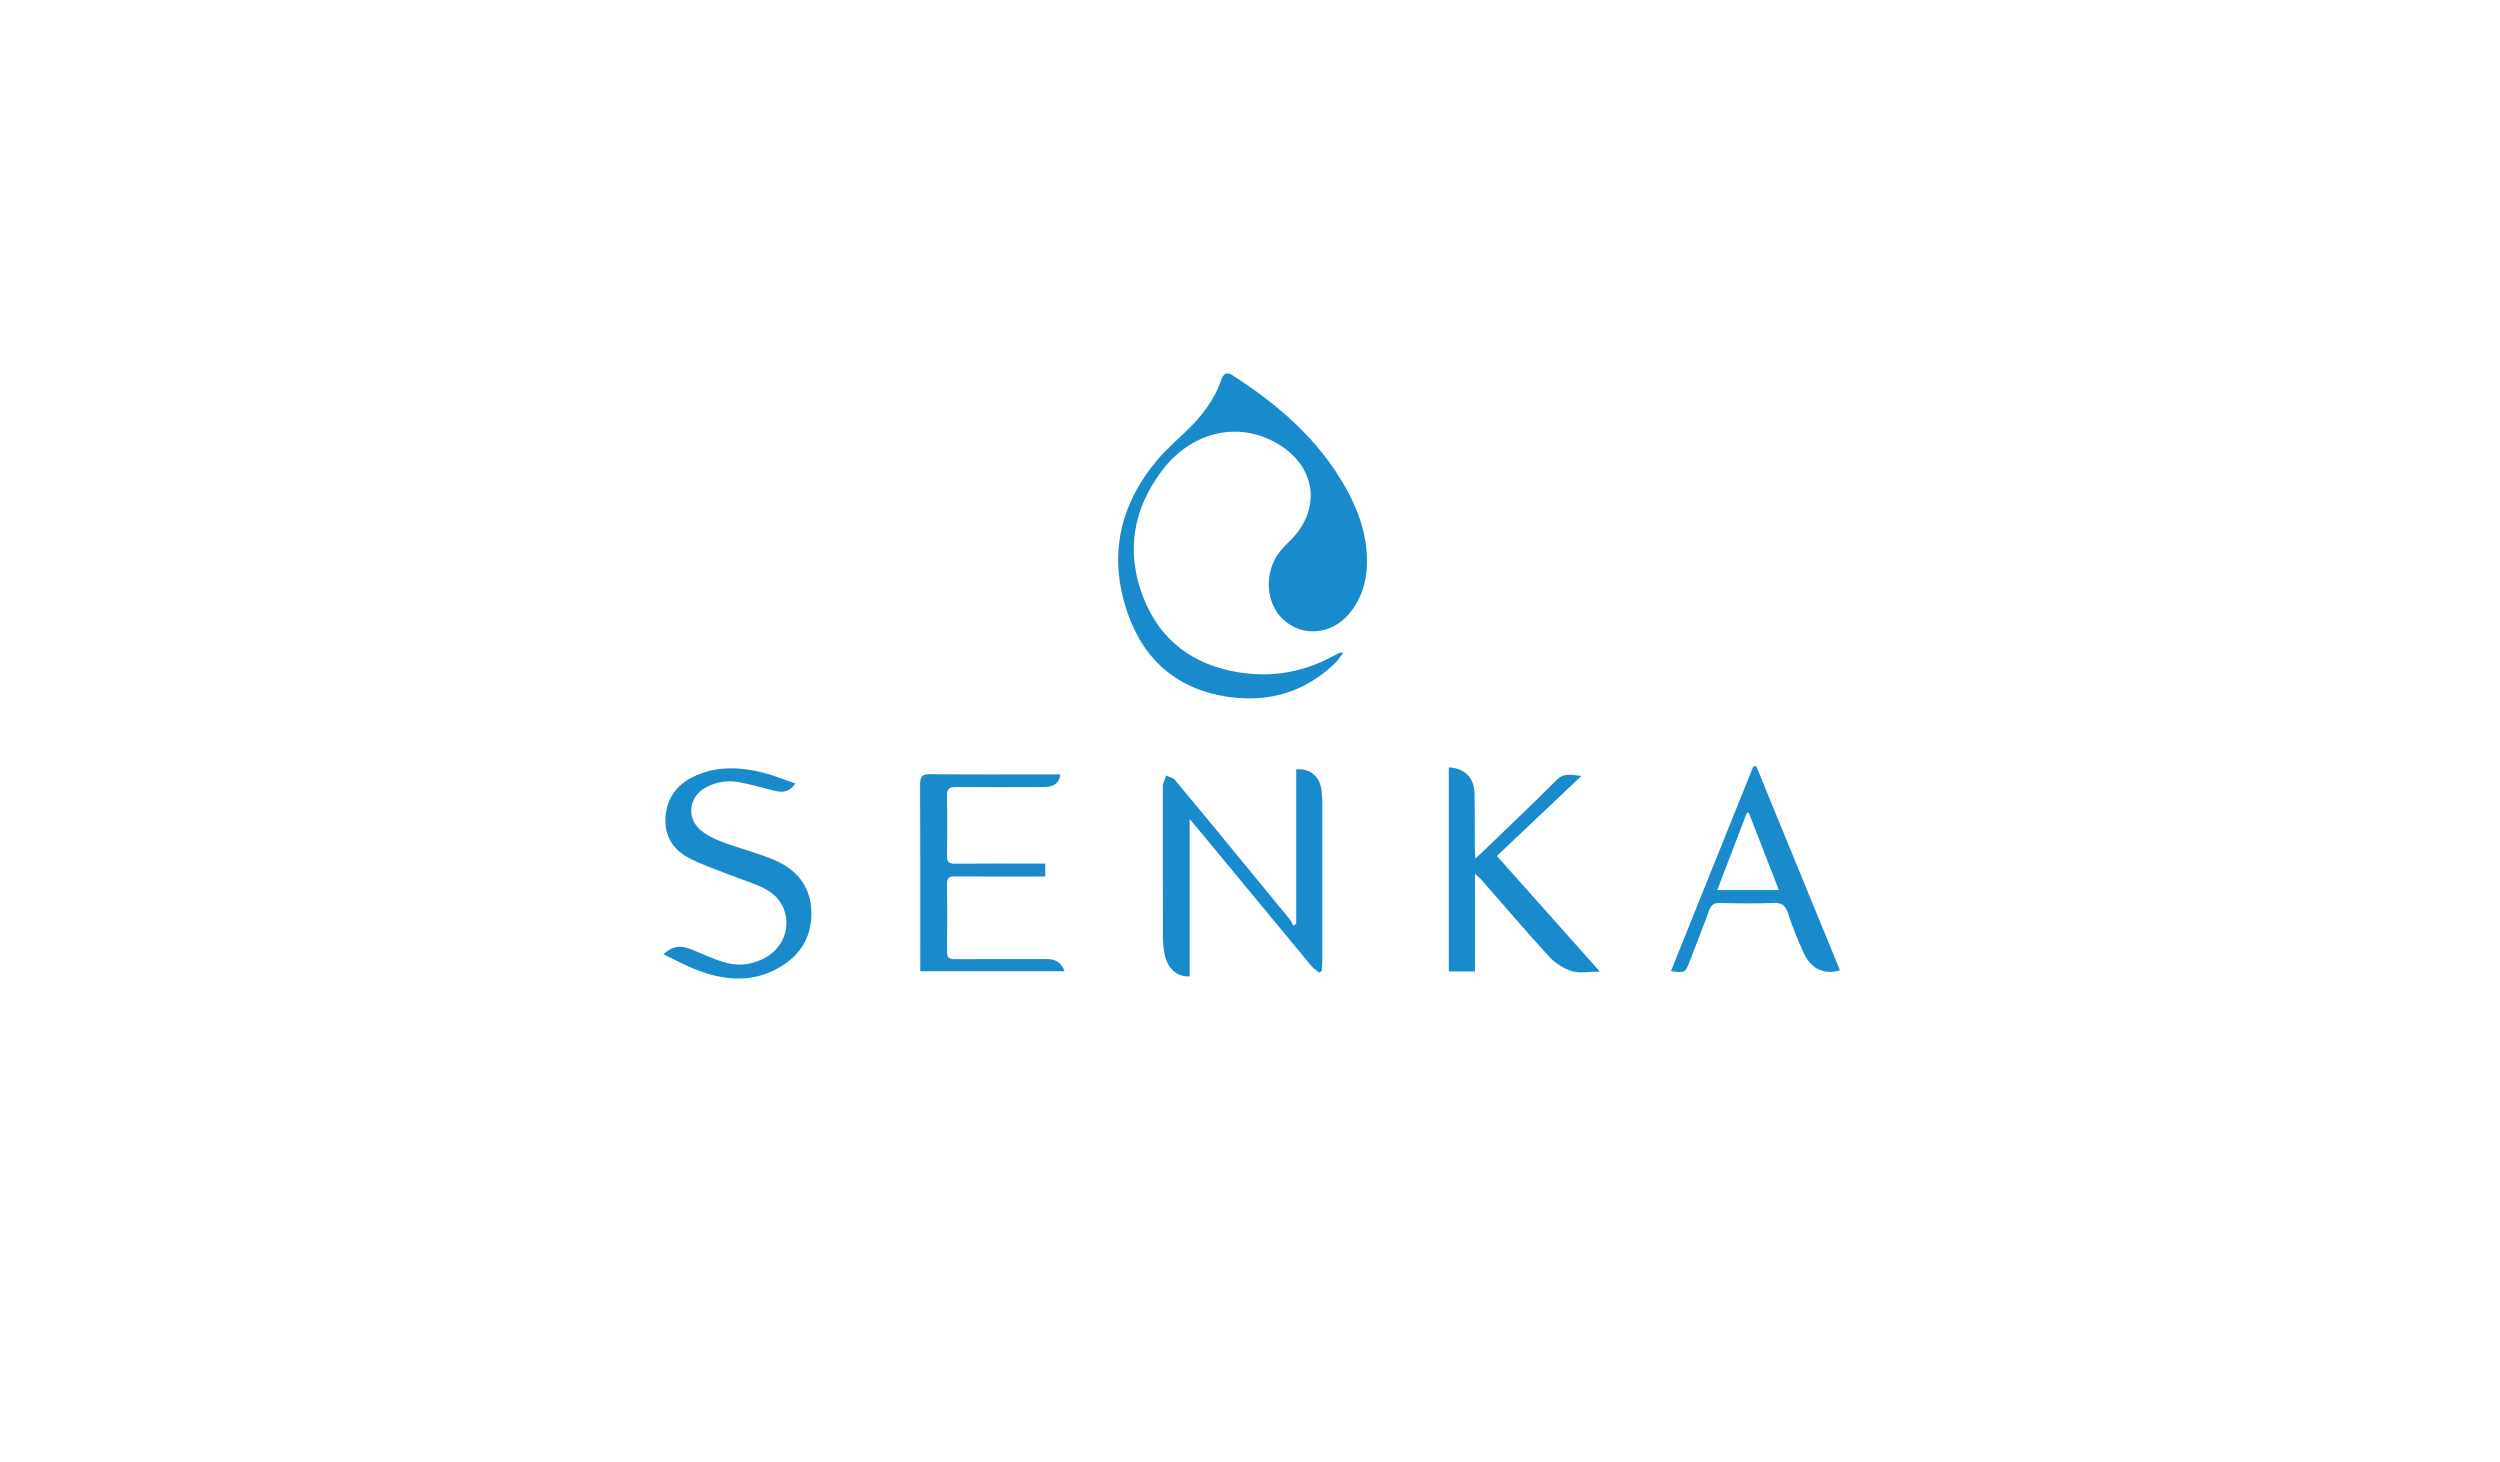 <svg width="200" height="117" viewBox="0 0 200 117" fill="none" xmlns="http://www.w3.org/2000/svg">
<path d="M105.54 77.815C105.328 77.636 105.084 77.484 104.908 77.273C101.842 73.578 98.783 69.874 95.722 66.171C95.586 66.006 95.443 65.845 95.173 65.527V78.111C94.166 78.174 93.396 77.479 93.173 76.355C93.082 75.901 93.034 75.429 93.033 74.964C93.022 70.932 93.026 66.9 93.026 62.868C93.026 62.846 93.021 62.822 93.026 62.802C93.111 62.545 93.197 62.29 93.283 62.035C93.53 62.16 93.848 62.22 94.015 62.419C95.683 64.41 97.328 66.423 98.978 68.429C100.379 70.132 101.782 71.835 103.176 73.543C103.297 73.691 103.367 73.884 103.46 74.056C103.539 74.005 103.618 73.956 103.697 73.905V61.549C104.793 61.445 105.578 62.109 105.717 63.197C105.768 63.593 105.786 63.997 105.786 64.396C105.791 68.517 105.79 72.638 105.786 76.759C105.786 77.066 105.754 77.372 105.738 77.68C105.672 77.724 105.605 77.769 105.538 77.813L105.54 77.815Z" fill="#198BCC"/>
<path d="M127.992 77.729C127.121 77.729 126.38 77.881 125.735 77.686C125.08 77.487 124.413 77.054 123.937 76.535C122.083 74.514 120.302 72.418 118.491 70.355C118.383 70.232 118.248 70.134 117.999 69.912V77.715H115.904V61.393C117.192 61.454 117.943 62.22 117.966 63.525C117.99 64.949 117.977 66.376 117.985 67.8C117.985 68.036 118.006 68.271 118.025 68.672C118.285 68.439 118.44 68.311 118.585 68.171C120.583 66.24 122.601 64.329 124.567 62.364C125.173 61.759 125.827 62.044 126.524 62.064C124.288 64.181 122.052 66.297 119.749 68.477C122.49 71.554 125.19 74.585 127.992 77.73V77.729Z" fill="#198BCC"/>
<path d="M63.623 62.678C63.045 63.52 62.422 63.377 61.795 63.221C60.911 63.002 60.034 62.743 59.143 62.575C58.203 62.397 57.279 62.552 56.427 63.02C55.147 63.723 54.898 65.357 55.981 66.348C56.475 66.798 57.123 67.108 57.747 67.345C59.177 67.886 60.679 68.238 62.075 68.858C63.928 69.681 65.018 71.178 64.905 73.388C64.806 75.298 63.779 76.606 62.219 77.469C60.142 78.618 57.997 78.436 55.873 77.648C54.947 77.304 54.071 76.814 53.087 76.351C53.849 75.595 54.56 75.652 55.313 75.951C56.259 76.328 57.186 76.792 58.162 77.041C59.232 77.314 60.319 77.14 61.304 76.566C63.4 75.347 63.472 72.423 61.385 71.212C60.452 70.672 59.382 70.394 58.377 69.99C57.274 69.546 56.13 69.184 55.083 68.624C53.846 67.963 53.118 66.849 53.243 65.321C53.364 63.844 54.152 62.794 55.402 62.171C57.231 61.261 59.149 61.333 61.062 61.818C61.897 62.031 62.705 62.365 63.626 62.678H63.623Z" fill="#198BCC"/>
<path d="M73.622 77.702C73.622 77.394 73.622 77.15 73.622 76.907C73.622 72.207 73.635 67.508 73.608 62.808C73.604 62.153 73.74 61.928 74.407 61.934C77.658 61.97 80.91 61.95 84.161 61.95C84.369 61.95 84.577 61.95 84.825 61.95C84.757 62.538 84.45 62.803 84.011 62.905C83.744 62.966 83.462 62.967 83.188 62.967C80.956 62.973 78.726 62.983 76.494 62.961C75.966 62.955 75.739 63.078 75.755 63.699C75.797 65.278 75.784 66.861 75.76 68.442C75.753 68.937 75.911 69.101 76.384 69.096C78.531 69.076 80.677 69.088 82.823 69.088C83.075 69.088 83.326 69.088 83.619 69.088V70.121C83.378 70.121 83.15 70.121 82.923 70.121C80.734 70.121 78.545 70.13 76.356 70.113C75.92 70.109 75.757 70.241 75.762 70.717C75.782 72.522 75.782 74.326 75.762 76.129C75.757 76.606 75.925 76.733 76.359 76.731C78.824 76.716 81.289 76.731 83.754 76.724C84.415 76.723 84.893 76.977 85.171 77.702H73.623H73.622Z" fill="#198BCC"/>
<path d="M140.503 61.303C142.733 66.743 144.965 72.182 147.199 77.629C145.921 77.998 144.89 77.53 144.295 76.236C143.816 75.2 143.395 74.129 143.034 73.043C142.824 72.409 142.521 72.213 141.888 72.237C140.447 72.293 139.001 72.275 137.558 72.242C137.094 72.231 136.885 72.405 136.725 72.842C136.237 74.189 135.711 75.521 135.196 76.857C134.816 77.84 134.812 77.837 133.675 77.691C135.878 72.215 138.072 66.76 140.267 61.307C140.345 61.306 140.424 61.304 140.502 61.302L140.503 61.303ZM142.309 71.207C141.48 69.077 140.693 67.049 139.905 65.023C139.852 65.026 139.799 65.027 139.747 65.03C138.966 67.065 138.186 69.101 137.378 71.207H142.309Z" fill="#198BCC"/>
<path d="M107.468 52.223C107.189 52.576 107.02 52.848 106.799 53.06C104.39 55.375 101.534 56.199 98.332 55.759C94.349 55.212 91.553 52.943 90.201 49.02C88.619 44.431 89.593 40.266 92.704 36.662C93.343 35.922 94.075 35.267 94.785 34.599C96.051 33.409 97.12 32.076 97.706 30.374C97.868 29.9 98.137 29.725 98.581 30.01C102.247 32.361 105.51 35.159 107.712 39.12C108.63 40.774 109.265 42.544 109.351 44.463C109.427 46.195 109.036 47.825 107.883 49.153C106.469 50.784 104.206 50.962 102.682 49.584C101.24 48.279 101.092 45.802 102.373 44.151C102.627 43.825 102.924 43.534 103.218 43.245C105.641 40.855 105.346 37.57 102.539 35.704C99.376 33.602 95.424 34.383 92.95 37.665C90.649 40.715 90.048 44.13 91.449 47.751C92.836 51.341 95.567 53.234 99.166 53.799C101.851 54.22 104.399 53.744 106.799 52.409C106.911 52.346 107.022 52.281 107.138 52.225C107.173 52.209 107.22 52.222 107.47 52.222L107.468 52.223Z" fill="#198BCC"/>
</svg>

